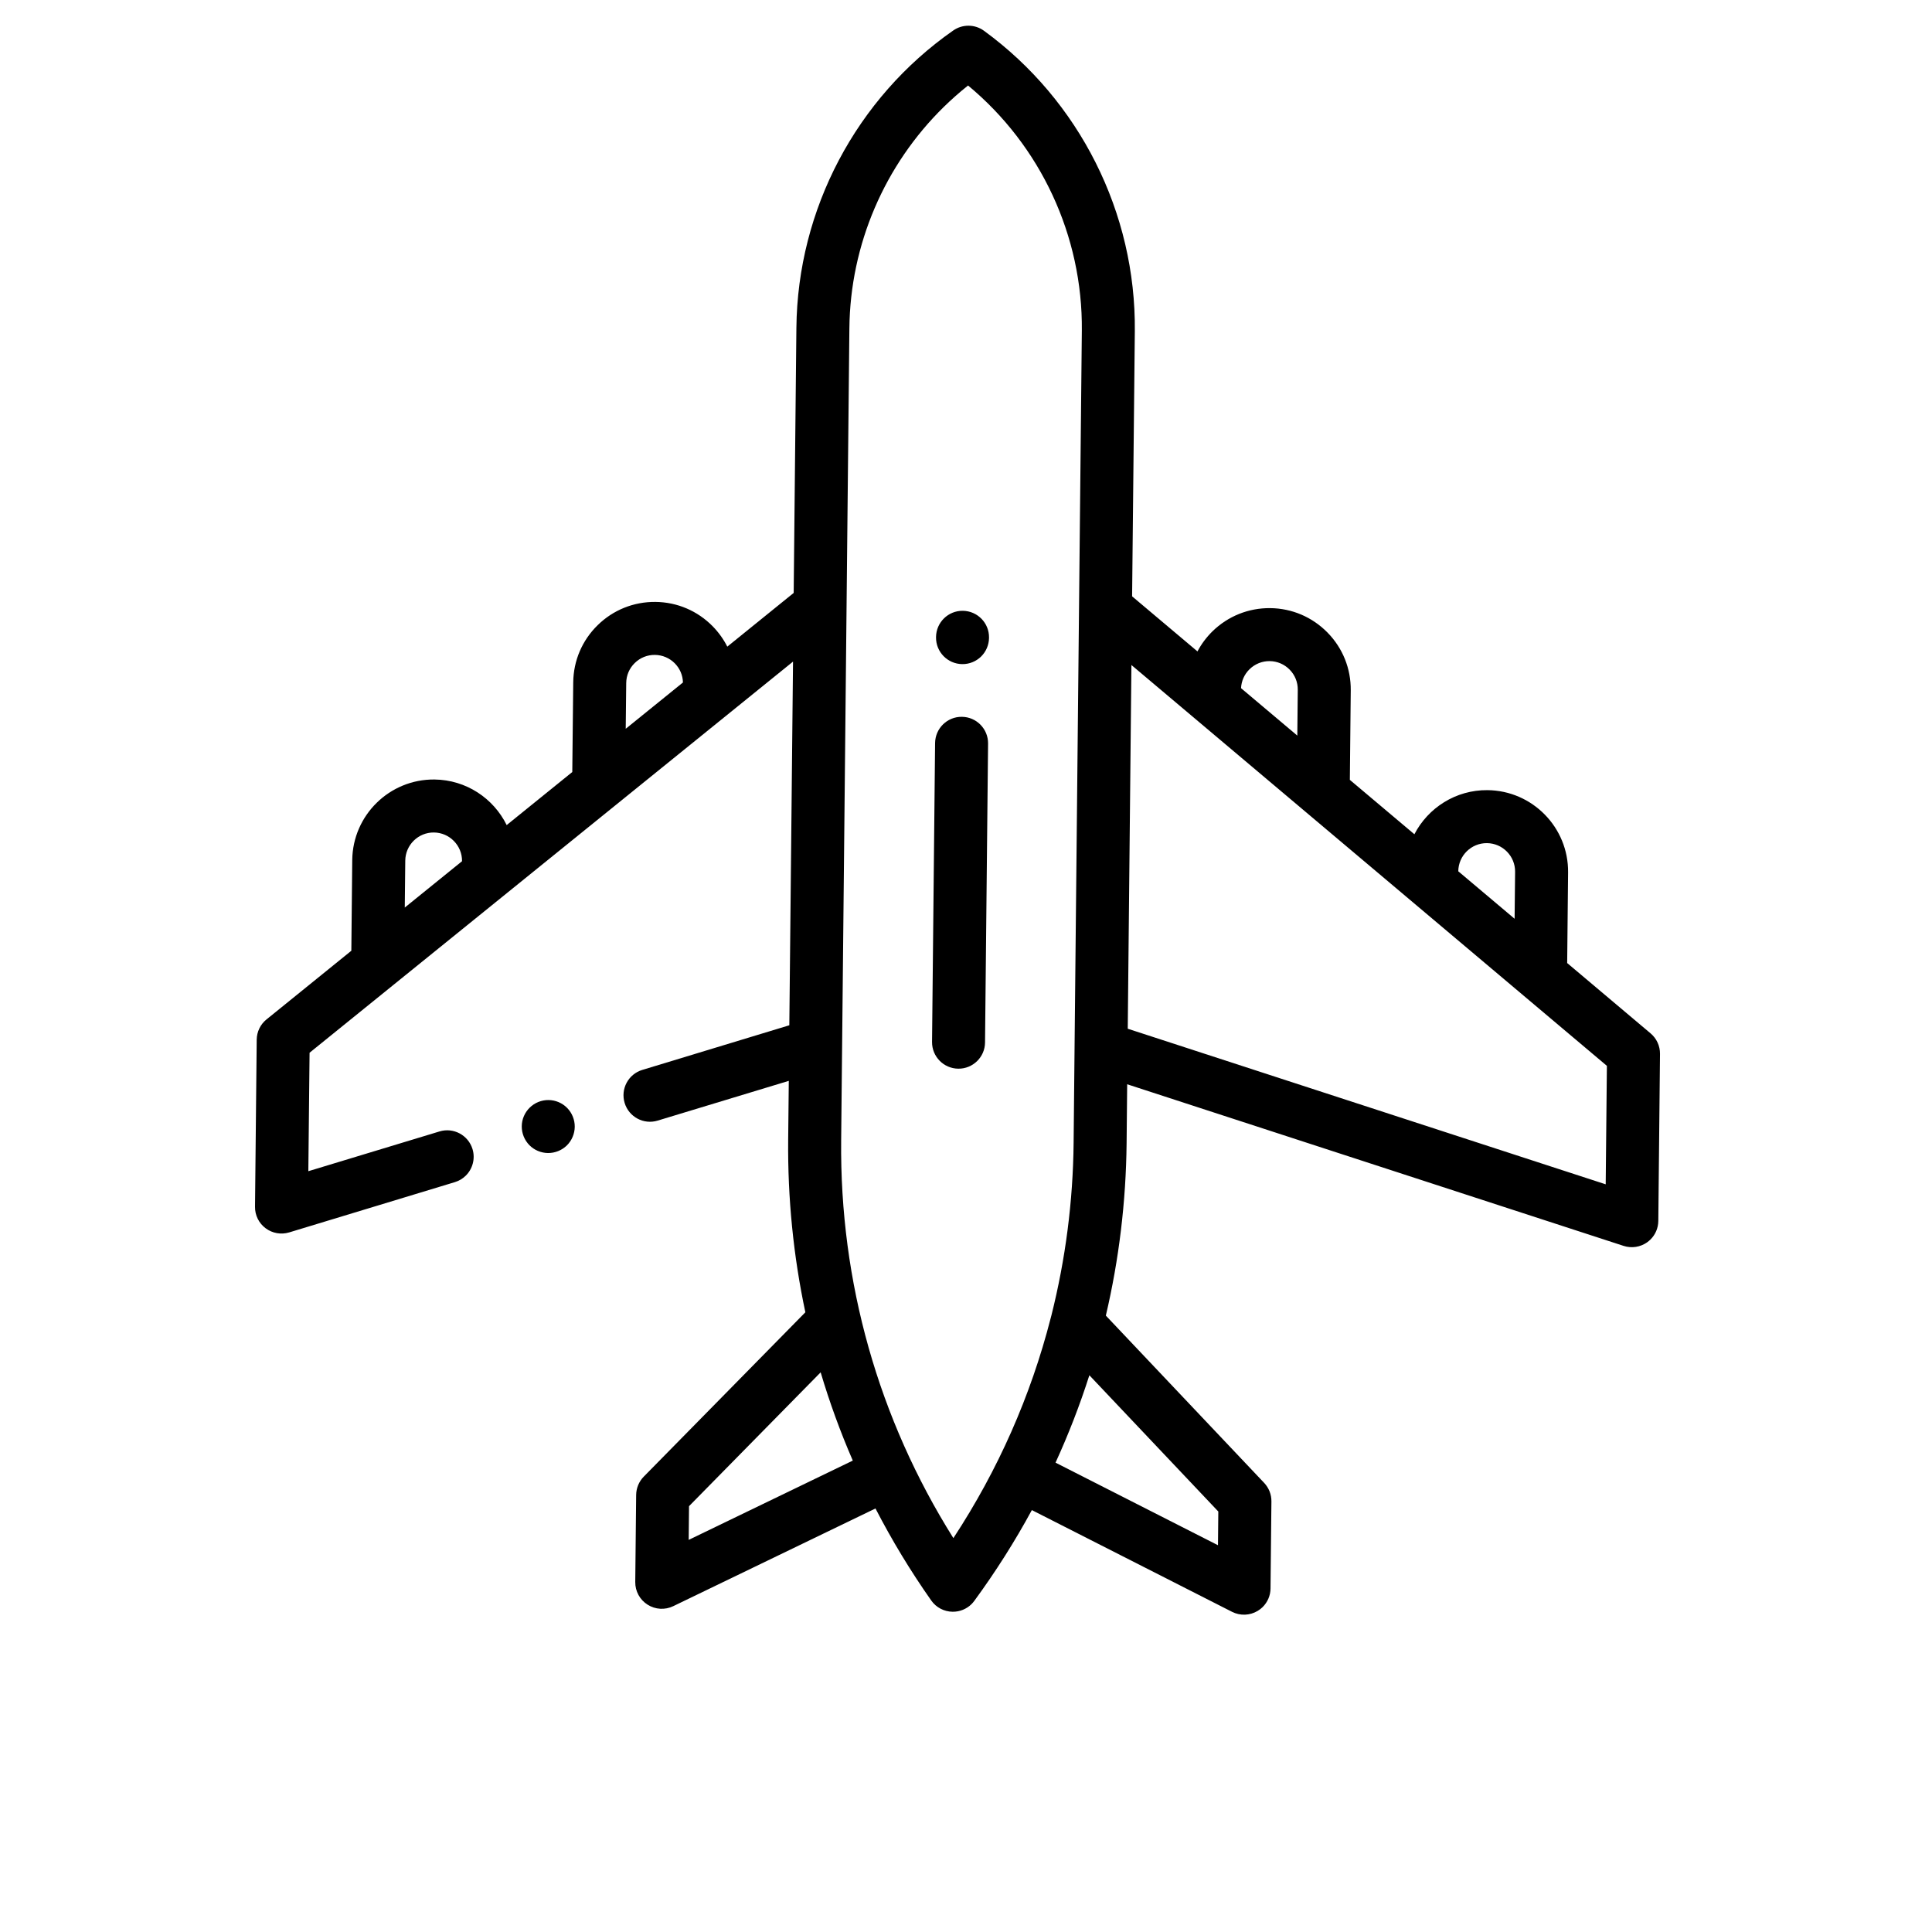 <svg width="47" height="47" viewBox="0 0 47 47" fill="none" xmlns="http://www.w3.org/2000/svg">
<path d="M13.982 27.412C13.984 27.242 13.917 27.075 13.798 26.954C13.679 26.832 13.514 26.762 13.344 26.761C13.174 26.759 13.008 26.826 12.887 26.945C12.765 27.064 12.694 27.229 12.693 27.399C12.691 27.569 12.758 27.735 12.877 27.857C12.995 27.978 13.161 28.048 13.331 28.05C13.501 28.051 13.667 27.985 13.789 27.866C13.91 27.747 13.98 27.582 13.982 27.412Z" fill="black"/>
<path d="M27.607 8.057C27.636 5.178 26.264 2.446 23.938 0.749C23.716 0.587 23.415 0.584 23.189 0.742C20.829 2.391 19.403 5.094 19.374 7.973L19.308 14.424L17.693 15.731C17.602 15.551 17.483 15.385 17.339 15.237C16.968 14.859 16.473 14.648 15.945 14.643C15.416 14.638 14.916 14.839 14.539 15.209C14.161 15.579 13.95 16.074 13.945 16.603L13.922 18.781L12.326 20.072C12.007 19.422 11.341 18.971 10.569 18.963C9.478 18.952 8.581 19.831 8.569 20.923L8.547 23.129L6.484 24.799C6.334 24.92 6.247 25.101 6.245 25.293L6.204 29.357C6.201 29.563 6.297 29.757 6.462 29.88C6.626 30.003 6.839 30.04 7.035 29.981L11.065 28.758C11.168 28.727 11.257 28.673 11.329 28.602C11.495 28.44 11.567 28.192 11.495 27.954C11.391 27.614 11.031 27.421 10.691 27.525L7.501 28.492L7.531 25.61L19.292 16.095L19.202 24.942L15.625 26.028C15.285 26.131 15.092 26.491 15.196 26.832C15.299 27.172 15.659 27.365 15.999 27.261L19.189 26.294L19.174 27.725C19.16 29.151 19.302 30.557 19.592 31.924L15.661 35.922C15.544 36.041 15.478 36.201 15.476 36.367L15.454 38.487C15.452 38.71 15.565 38.918 15.754 39.037C15.942 39.157 16.179 39.17 16.379 39.073L21.298 36.697C21.696 37.468 22.148 38.215 22.654 38.935C22.773 39.105 22.967 39.207 23.175 39.209C23.347 39.211 23.512 39.144 23.633 39.025C23.657 39.001 23.68 38.974 23.701 38.946C24.221 38.236 24.689 37.498 25.102 36.736L29.972 39.211C30.171 39.312 30.407 39.303 30.598 39.187C30.641 39.161 30.68 39.131 30.715 39.097C30.836 38.978 30.907 38.816 30.908 38.643L30.93 36.524C30.932 36.357 30.868 36.196 30.753 36.074L26.902 32.005C27.222 30.641 27.392 29.236 27.407 27.809L27.421 26.377L39.498 30.309C39.693 30.372 39.907 30.339 40.073 30.22C40.1 30.2 40.125 30.179 40.149 30.156C40.27 30.038 40.34 29.875 40.342 29.703L40.383 25.638C40.385 25.446 40.301 25.263 40.154 25.139L38.125 23.428L38.147 21.222C38.158 20.13 37.279 19.233 36.187 19.222C35.415 19.214 34.741 19.652 34.408 20.295L32.838 18.972L32.86 16.794C32.865 16.265 32.665 15.766 32.294 15.388C31.924 15.011 31.429 14.799 30.9 14.794C30.372 14.789 29.872 14.99 29.494 15.36C29.347 15.505 29.225 15.669 29.131 15.847L27.541 14.507L27.607 8.057ZM15.234 16.616C15.236 16.431 15.309 16.259 15.441 16.13C15.573 16 15.747 15.93 15.932 15.932C16.116 15.934 16.289 16.008 16.418 16.139C16.541 16.265 16.61 16.429 16.614 16.603L15.222 17.729L15.234 16.616ZM9.859 20.936C9.863 20.555 10.176 20.248 10.556 20.252C10.937 20.256 11.244 20.569 11.24 20.95L11.24 20.951L9.847 22.078L9.859 20.936ZM16.754 37.461L16.762 36.641L19.964 33.385C20.181 34.115 20.442 34.832 20.746 35.532L16.754 37.461ZM29.638 36.771L29.63 37.591L25.678 35.582C25.995 34.89 26.27 34.18 26.501 33.456L29.638 36.771ZM26.118 27.796C26.104 29.228 25.92 30.636 25.578 31.999C25.571 32.02 25.566 32.041 25.561 32.063C25.076 33.957 24.281 35.761 23.193 37.418C21.369 34.515 20.428 31.188 20.463 27.739L20.663 7.986C20.683 5.946 21.524 4.008 22.96 2.601C23.147 2.418 23.344 2.244 23.55 2.08C25.314 3.542 26.341 5.737 26.318 8.043L26.141 25.481C26.141 25.483 26.141 25.485 26.141 25.488L26.118 27.796ZM35.476 21.195C35.48 20.814 35.793 20.507 36.174 20.511C36.555 20.515 36.862 20.828 36.858 21.209L36.846 22.351L35.476 21.196L35.476 21.195ZM30.397 16.281C30.529 16.152 30.703 16.081 30.888 16.083C31.072 16.085 31.245 16.159 31.374 16.291C31.503 16.422 31.573 16.596 31.571 16.781L31.56 17.895L30.191 16.741C30.2 16.566 30.271 16.404 30.397 16.281ZM39.091 25.929L39.062 28.811L27.435 25.026L27.524 16.178L39.091 25.929Z" fill="black"/>
<path d="M24.037 18.089C24.041 17.733 23.755 17.441 23.399 17.438C23.043 17.434 22.752 17.72 22.748 18.076L22.674 25.347C22.671 25.703 22.956 25.994 23.312 25.998C23.49 26 23.652 25.929 23.77 25.814C23.888 25.698 23.962 25.538 23.963 25.36L24.037 18.089Z" fill="black"/>
<path d="M23.867 15.972C23.984 15.856 24.058 15.696 24.06 15.518L24.06 15.51C24.064 15.154 23.778 14.863 23.422 14.859C23.066 14.855 22.775 15.141 22.771 15.497L22.771 15.505C22.767 15.861 23.053 16.152 23.409 16.156C23.587 16.158 23.749 16.087 23.867 15.972Z" fill="black"/>
</svg>

